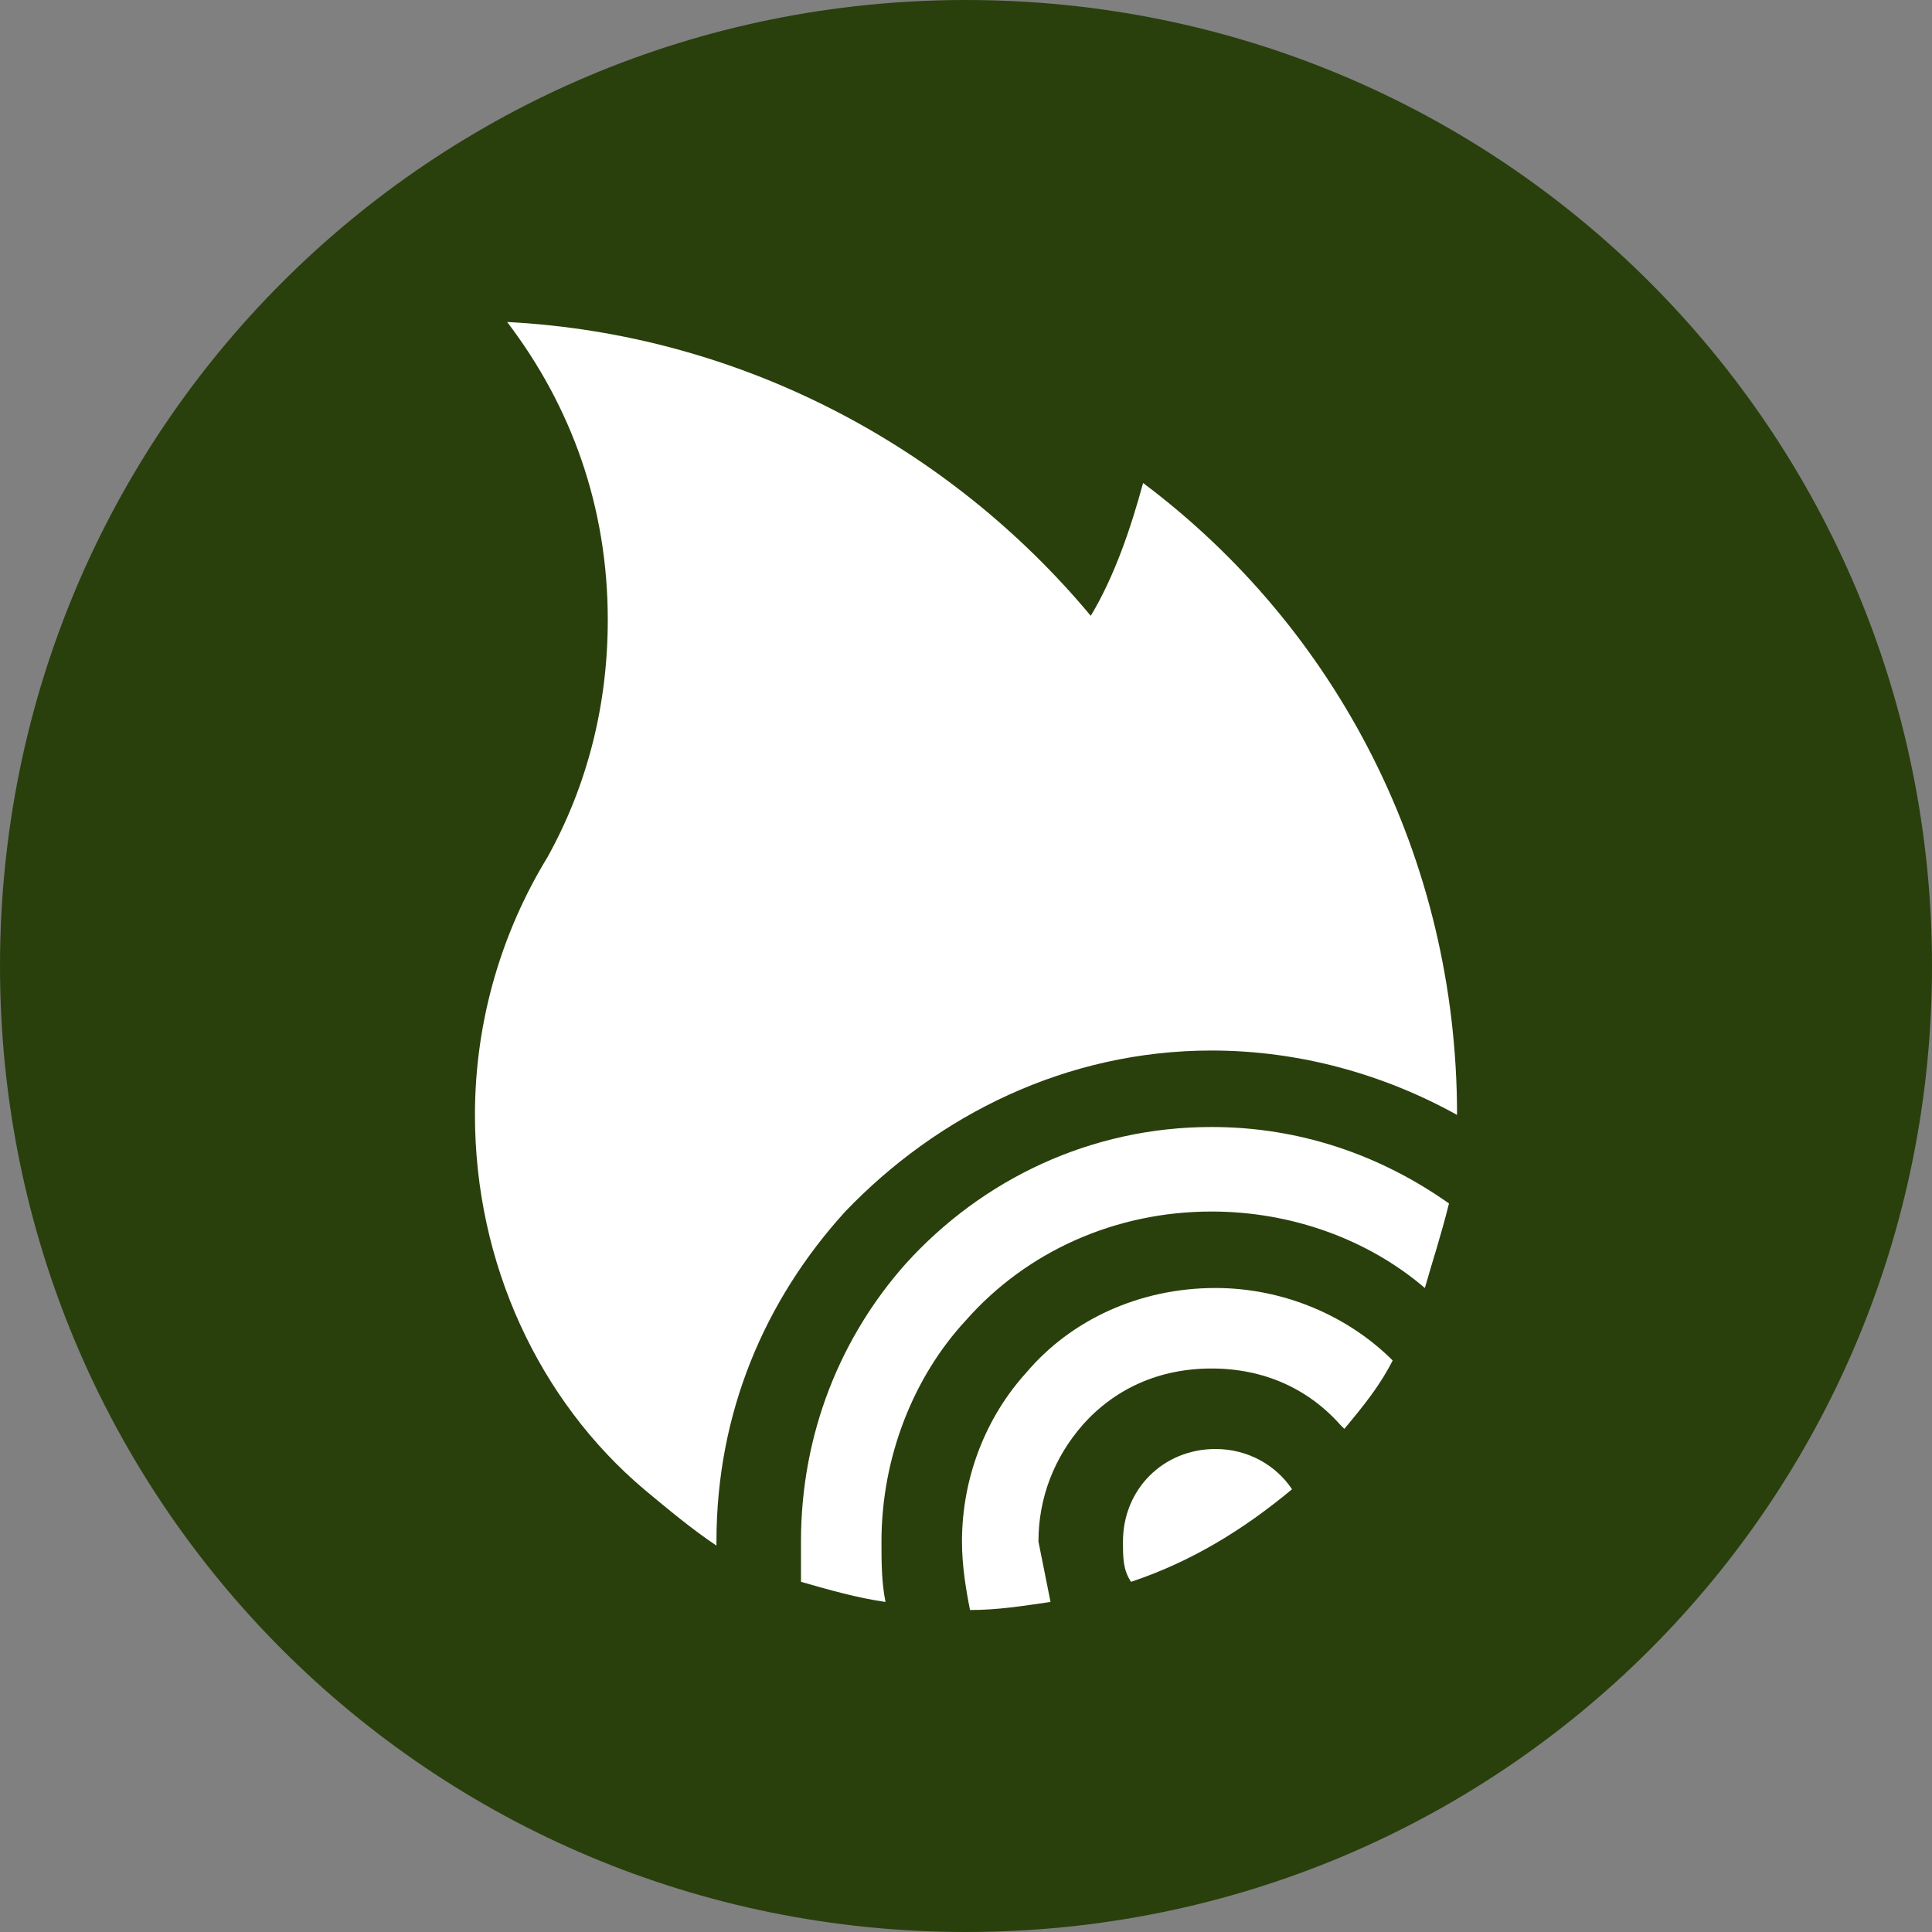 <?xml version="1.0" encoding="utf-8"?>
<!-- Generator: Adobe Illustrator 24.3.0, SVG Export Plug-In . SVG Version: 6.00 Build 0)  -->
<svg version="1.1" id="Warstwa_1" xmlns="http://www.w3.org/2000/svg" xmlns:xlink="http://www.w3.org/1999/xlink" x="0px" y="0px"
	 viewBox="0 0 48 48" style="enable-background:new 0 0 48 48;" xml:space="preserve">
<rect x="0" y="0" width="48" height="48" fill="#808080" stroke="none"/>
<style type="text/css">
	.st0{fill:#29400C;}
	.st1{fill:#FFFFFF;}
</style>
<g>
	<path class="st0" d="M24,48L24,48C10.7,48,0,37.3,0,24v0C0,10.7,10.7,0,24,0h0c13.3,0,24,10.7,24,24v0C48,37.3,37.3,48,24,48z"/>
	<g>
		<path class="st1" d="M26.1,39.8c-0.7,0.1-1.3,0.2-2,0.2h0c-0.1-0.5-0.2-1.1-0.2-1.7c0-1.6,0.6-3.1,1.6-4.2
			c1.1-1.3,2.8-2.1,4.7-2.1c1.7,0,3.3,0.7,4.4,1.8l0,0c-0.3,0.6-0.7,1.1-1.2,1.7c0,0-0.1-0.1-0.1-0.1c-0.8-0.9-1.9-1.4-3.2-1.4
			c-1.3,0-2.4,0.5-3.2,1.4c-0.7,0.8-1.1,1.8-1.1,2.9C25.9,38.8,26,39.3,26.1,39.8"/>
		<path class="st1" d="M19.9,39.3c0.7,0.2,1.4,0.4,2.1,0.5l0,0c-0.1-0.5-0.1-1-0.1-1.5c0-2.1,0.8-4.1,2.1-5.5
			c1.5-1.7,3.7-2.7,6.1-2.7c2,0,3.9,0.7,5.3,1.9l0,0c0.2-0.7,0.4-1.3,0.6-2.1l0,0c-1.7-1.2-3.7-1.9-5.9-1.9c-3,0-5.7,1.3-7.6,3.4
			c-1.6,1.8-2.6,4.2-2.6,6.9C19.9,38.7,19.9,39,19.9,39.3"/>
		<path class="st1" d="M36.2,27.7c-1.8-1-3.9-1.6-6.1-1.6c-3.6,0-6.8,1.6-9.1,4c-2,2.2-3.2,5-3.2,8.2c0,0,0,0,0,0.1l0,0
			C17.2,38,16.6,37.5,16,37c-2.6-2.2-4.2-5.6-4.2-9.3c0-2.4,0.7-4.6,1.8-6.4l0,0c1-1.8,1.5-3.8,1.5-5.9c0-2.8-0.9-5.3-2.5-7.4l0,0
			c5.8,0.3,11,3.1,14.5,7.3c0.6-1,1-2.2,1.3-3.3C33.2,15.6,36.2,21.3,36.2,27.7"/>
		<path class="st1" d="M28.1,39.3c1.5-0.5,2.8-1.3,4-2.3c-0.4-0.6-1.1-1-1.9-1c-1.3,0-2.3,1-2.3,2.3C27.9,38.7,27.9,39,28.1,39.3"/>
	</g>
</g>
</svg>
